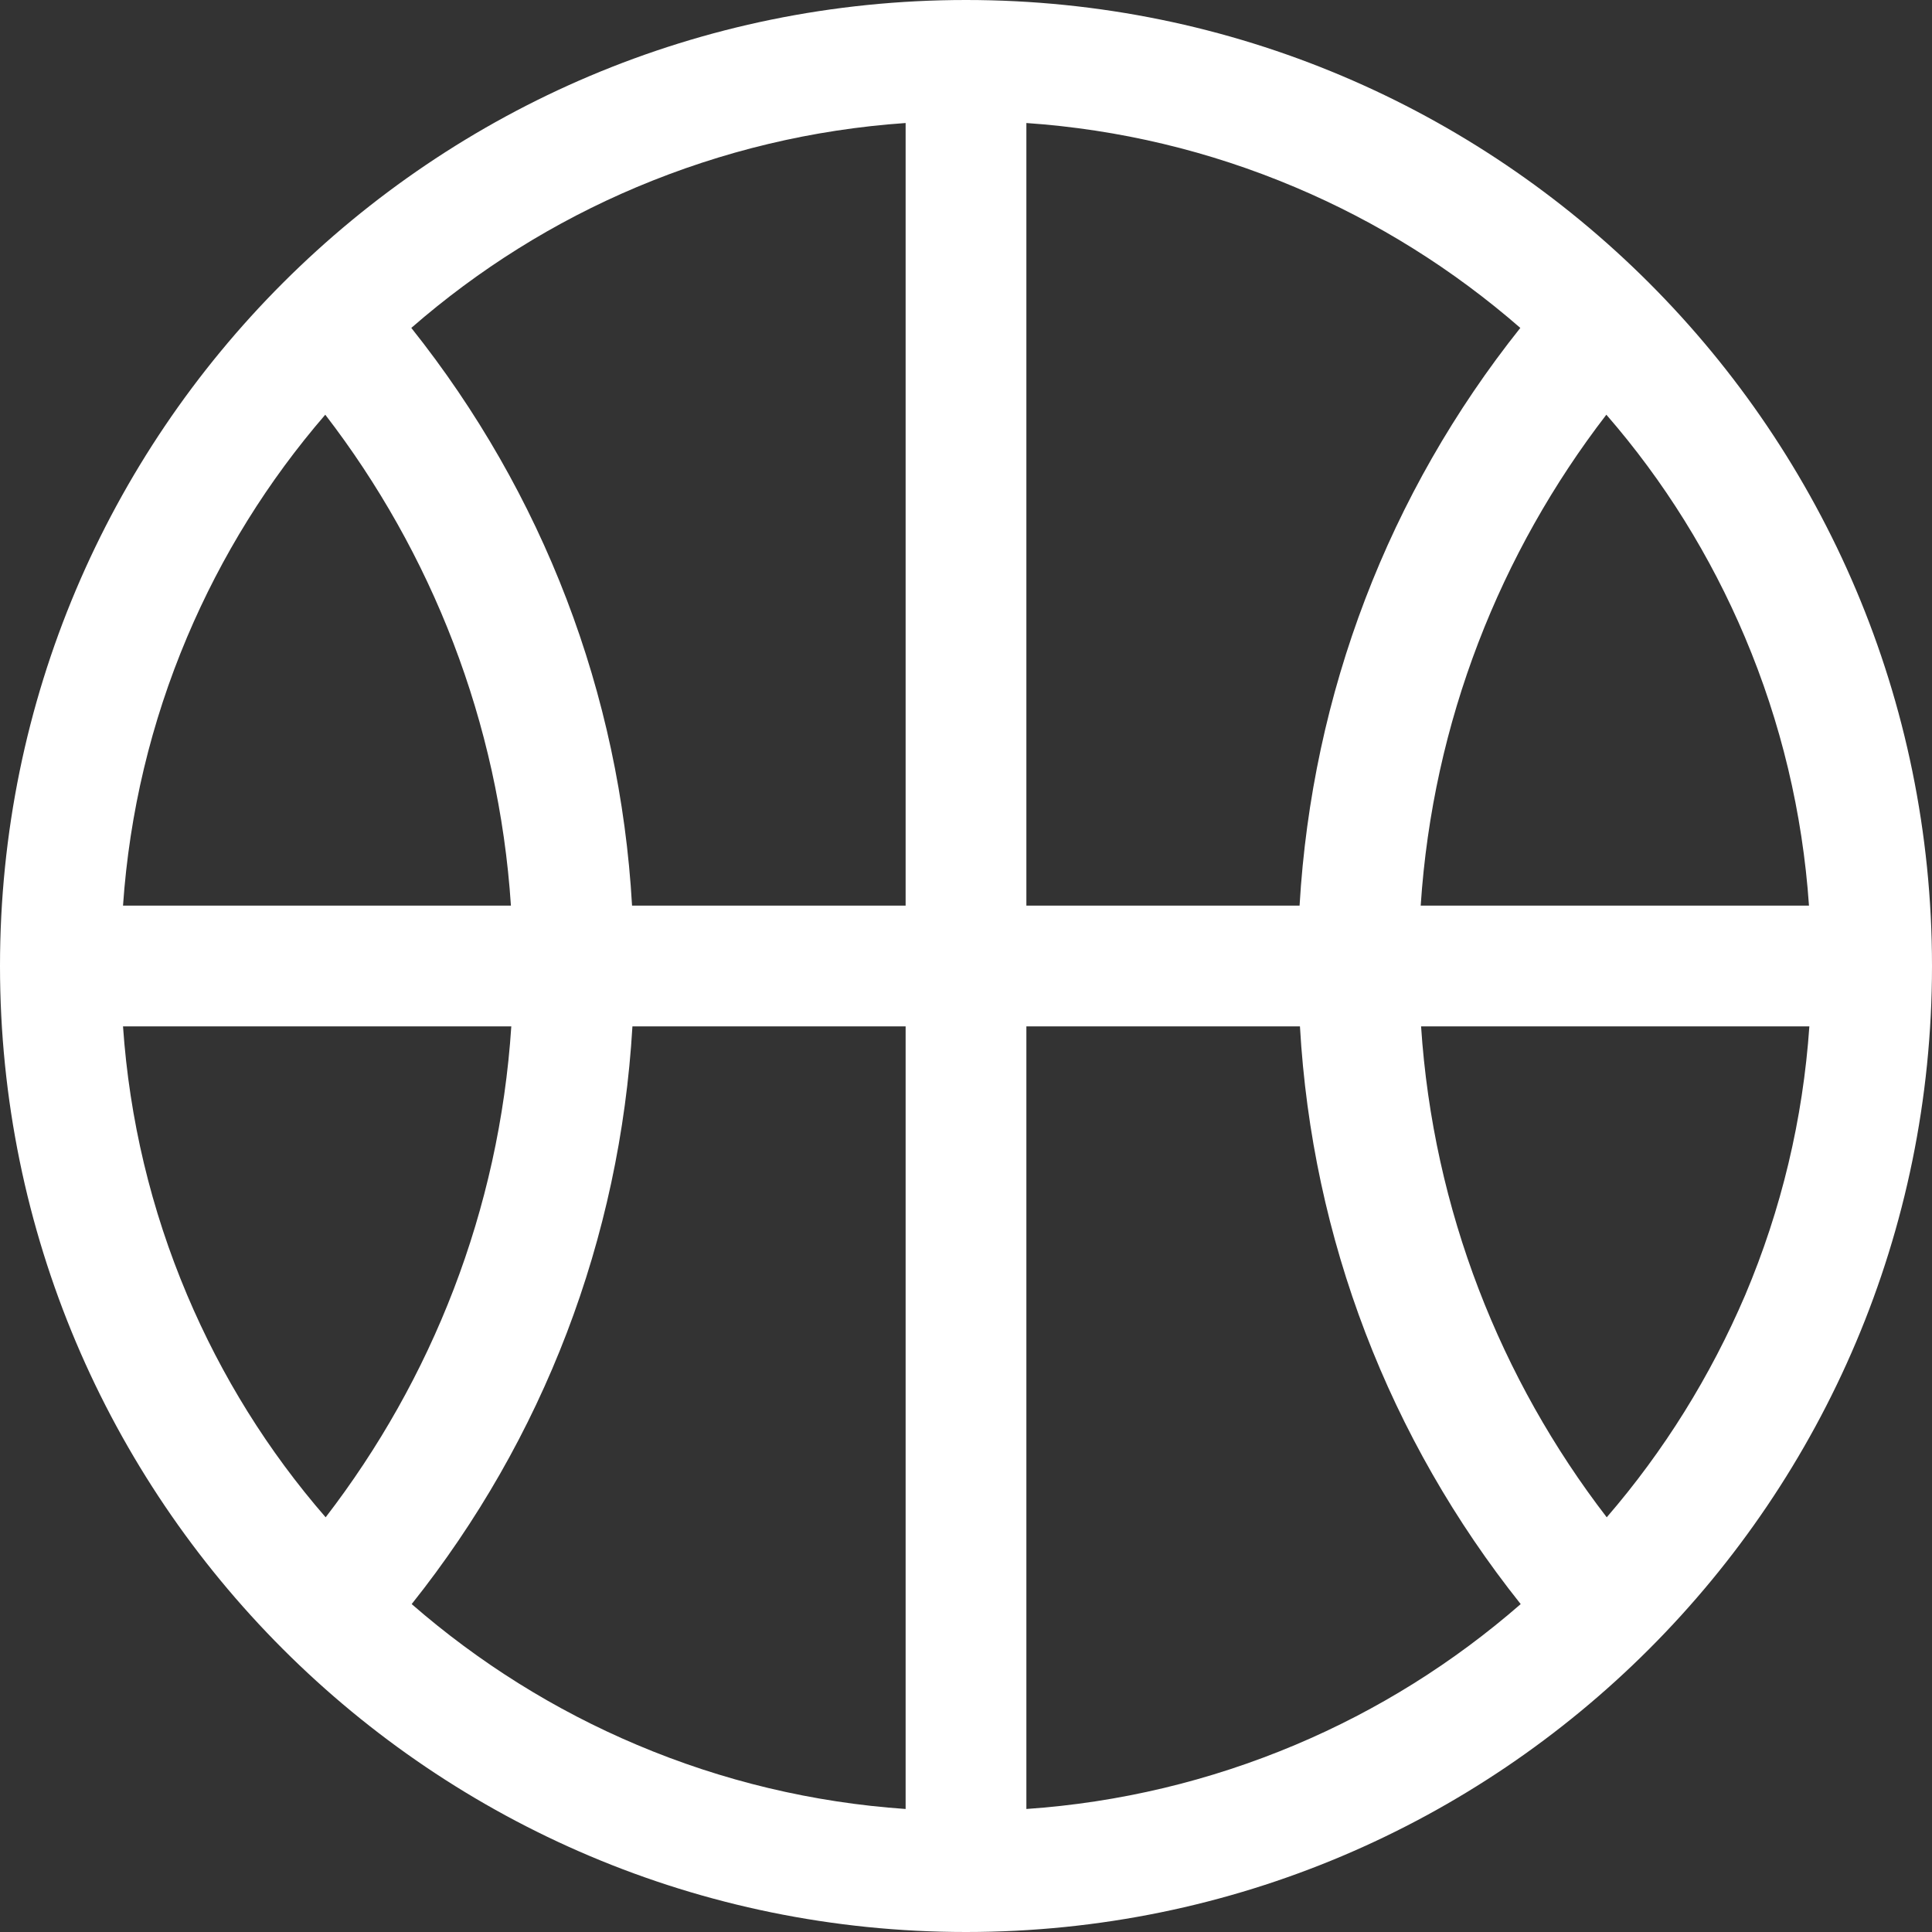 <svg version="1.1" xmlns="http://www.w3.org/2000/svg" x="0" y="0" viewBox="0 0 512 512" style="enable-background:new 0 0 512 512" xml:space="preserve"><rect x="0" y="0" width="512" height="512" fill="#333333" stroke="none"/><path d="M256 0C114.6 0 0 114.6 0 256s114.6 256 256 256 256-114.6 256-256S397.4 0 256 0zm206.4 168.8c9.6 22.7 15.3 46.6 17 71.2H376.5c3.2-48.8 21.1-93.6 49.2-130.1 15.3 17.6 27.6 37.4 36.7 58.9zm-59.5-81.9c-34.9 43.8-55.2 96.8-58.5 153.1H272V32.6c24.6 1.7 48.5 7.4 71.2 17 21.8 9.2 41.9 21.8 59.7 37.3zM240 32.6V240h-72.5c-3.2-56.3-23.6-109.3-58.5-153.1 17.9-15.6 37.9-28.1 59.7-37.3 22.8-9.6 46.7-15.3 71.3-17zM86.2 109.9c28.1 36.5 46 81.4 49.2 130.1H32.6c1.7-24.6 7.4-48.5 17-71.2 9.1-21.5 21.4-41.3 36.6-58.9zM49.6 343.2c-9.6-22.7-15.3-46.6-17-71.2h102.9c-3.2 48.8-21.1 93.6-49.2 130.1-15.3-17.6-27.6-37.4-36.7-58.9zm59.5 81.9c34.9-43.8 55.2-96.8 58.5-153.1H240v207.4c-24.6-1.7-48.5-7.4-71.2-17-21.8-9.2-41.9-21.8-59.7-37.3zM272 479.4V272h72.5c3.2 56.3 23.6 109.3 58.5 153.1-17.9 15.6-37.9 28.1-59.7 37.3-22.8 9.6-46.7 15.3-71.3 17zm153.8-77.3c-28.1-36.5-46-81.4-49.2-130.1h102.9c-1.7 24.6-7.4 48.5-17 71.2-9.2 21.5-21.5 41.3-36.7 58.9z" style="fill:#fff"/></svg>